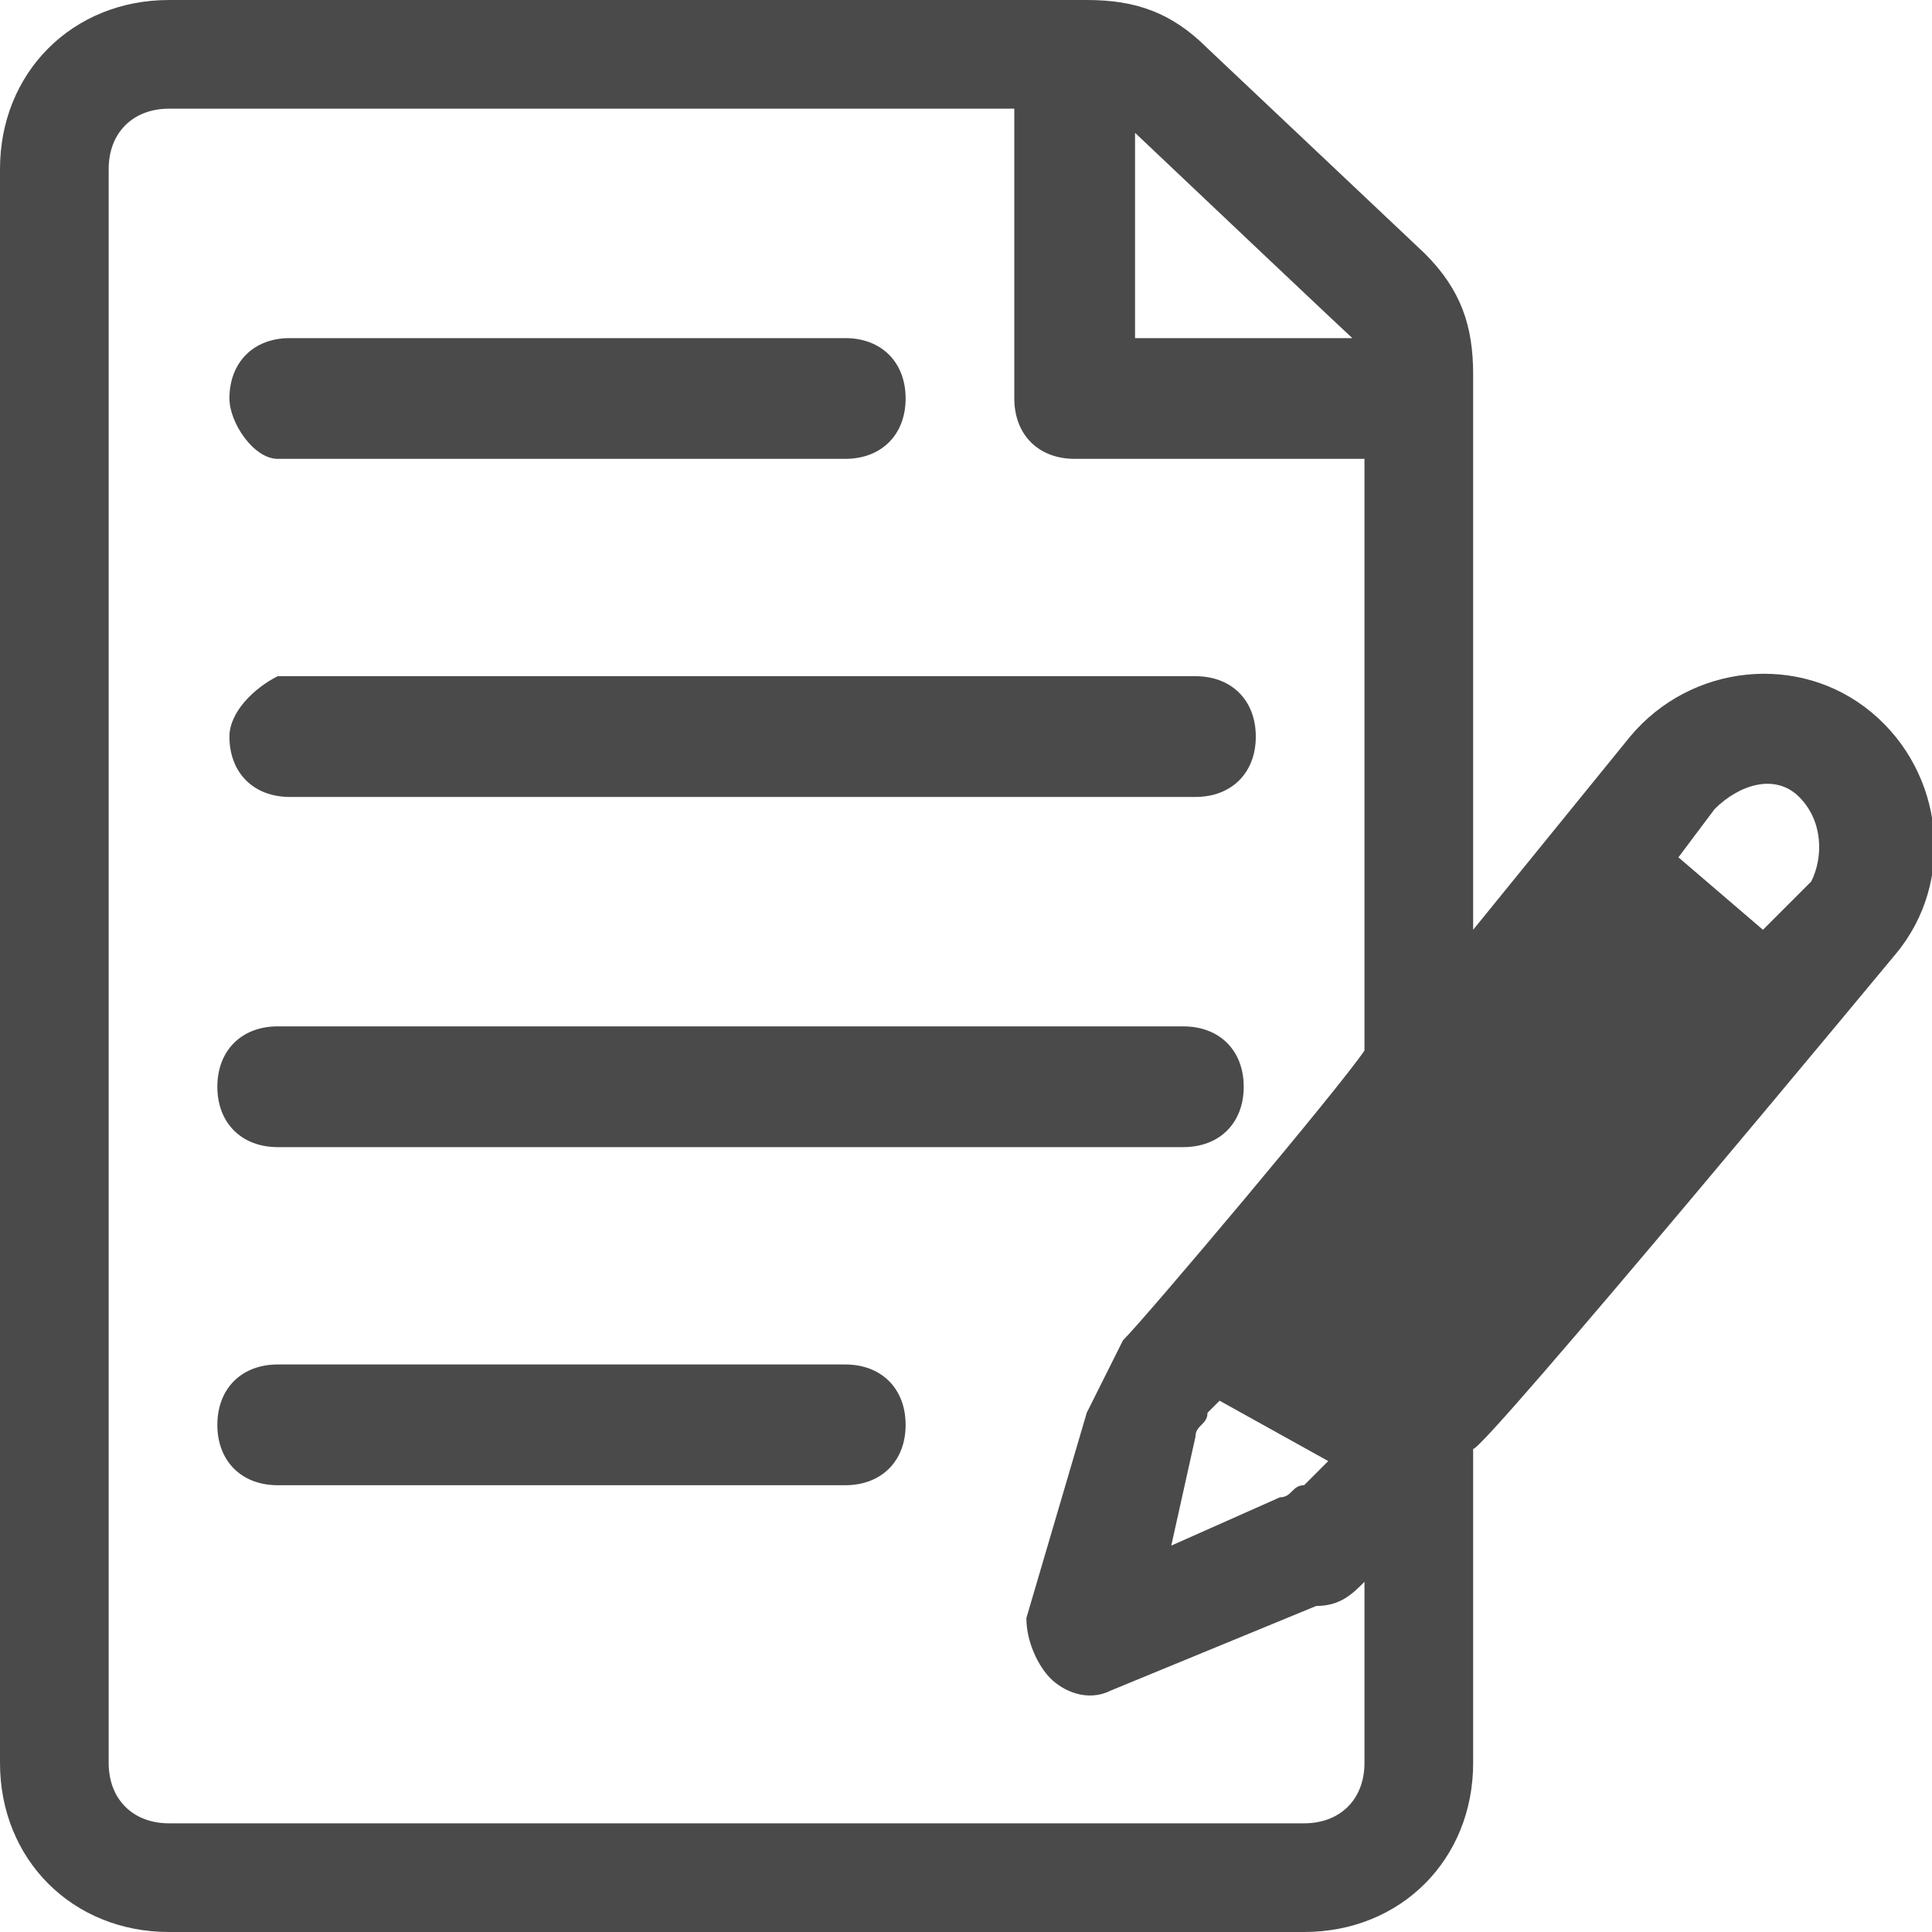 <?xml version="1.0" encoding="utf-8"?>
<!-- Generator: Adobe Illustrator 23.0.1, SVG Export Plug-In . SVG Version: 6.00 Build 0)  -->
<svg version="1.1" id="Layer_1" xmlns="http://www.w3.org/2000/svg" xmlns:xlink="http://www.w3.org/1999/xlink" x="0px" y="0px"
	 viewBox="0 0 16 16" style="enable-background:new 0 0 16 16;" xml:space="preserve">
<style type="text/css">
	.st0{fill:#4A4A4A;}
</style>
<path class="st0" d="M1.9,3.3c0-0.3,0.2-0.5,0.5-0.5H7c0.3,0,0.5,0.2,0.5,0.5c0,0.3-0.2,0.5-0.5,0.5H2.3C2.1,3.8,1.9,3.5,1.9,3.3z
	 M1.9,6.1c0,0.3,0.2,0.5,0.5,0.5h7.5c0.3,0,0.5-0.2,0.5-0.5c0-0.3-0.2-0.5-0.5-0.5H2.3C2.1,5.7,1.9,5.9,1.9,6.1z M15.7,7.9
	c0,0-3.4,4.1-3.5,4.1v2.6c0,0.8-0.6,1.4-1.4,1.4H1.4C0.6,16,0,15.4,0,14.6V1.4C0,0.6,0.6,0,1.4,0H9c0.4,0,0.7,0.1,1,0.4l1.8,1.7
	c0.3,0.3,0.4,0.6,0.4,1v4.6l1.3-1.6c0.5-0.6,1.4-0.7,2-0.2C16.1,6.4,16.2,7.3,15.7,7.9z M9.4,2.8h1.8c0,0,0.1,0.1-1.8-1.7V2.8z
	 M11.2,3.8H8.9c-0.3,0-0.5-0.2-0.5-0.5V0.9h-7c-0.3,0-0.5,0.2-0.5,0.5v13.2c0,0.3,0.2,0.5,0.5,0.5h9.4c0.3,0,0.5-0.2,0.5-0.5v-1.5
	c-0.1,0.1-0.2,0.2-0.4,0.2l-1.7,0.7c-0.2,0.1-0.4,0-0.5-0.1c-0.1-0.1-0.2-0.3-0.2-0.5L9,11.7c0.1-0.2,0.2-0.4,0.3-0.6
	c0.2-0.2,1.8-2.1,2-2.4V3.8z M10.1,11.6L10,11.7c0,0.1-0.1,0.1-0.1,0.2l-0.2,0.9l0.9-0.4c0.1,0,0.1-0.1,0.2-0.1l0.2-0.2L10.1,11.6z
	 M14.9,6.6c-0.2-0.2-0.5-0.1-0.7,0.1l-0.3,0.4l0.7,0.6L15,7.3C15.1,7.1,15.1,6.8,14.9,6.6z M7,11.3H2.3c-0.3,0-0.5,0.2-0.5,0.5
	c0,0.3,0.2,0.5,0.5,0.5H7c0.3,0,0.5-0.2,0.5-0.5C7.5,11.5,7.3,11.3,7,11.3z M9.8,8.5H2.3c-0.3,0-0.5,0.2-0.5,0.5
	c0,0.3,0.2,0.5,0.5,0.5h7.5c0.3,0,0.5-0.2,0.5-0.5S10.1,8.5,9.8,8.5z"/>
</svg>
